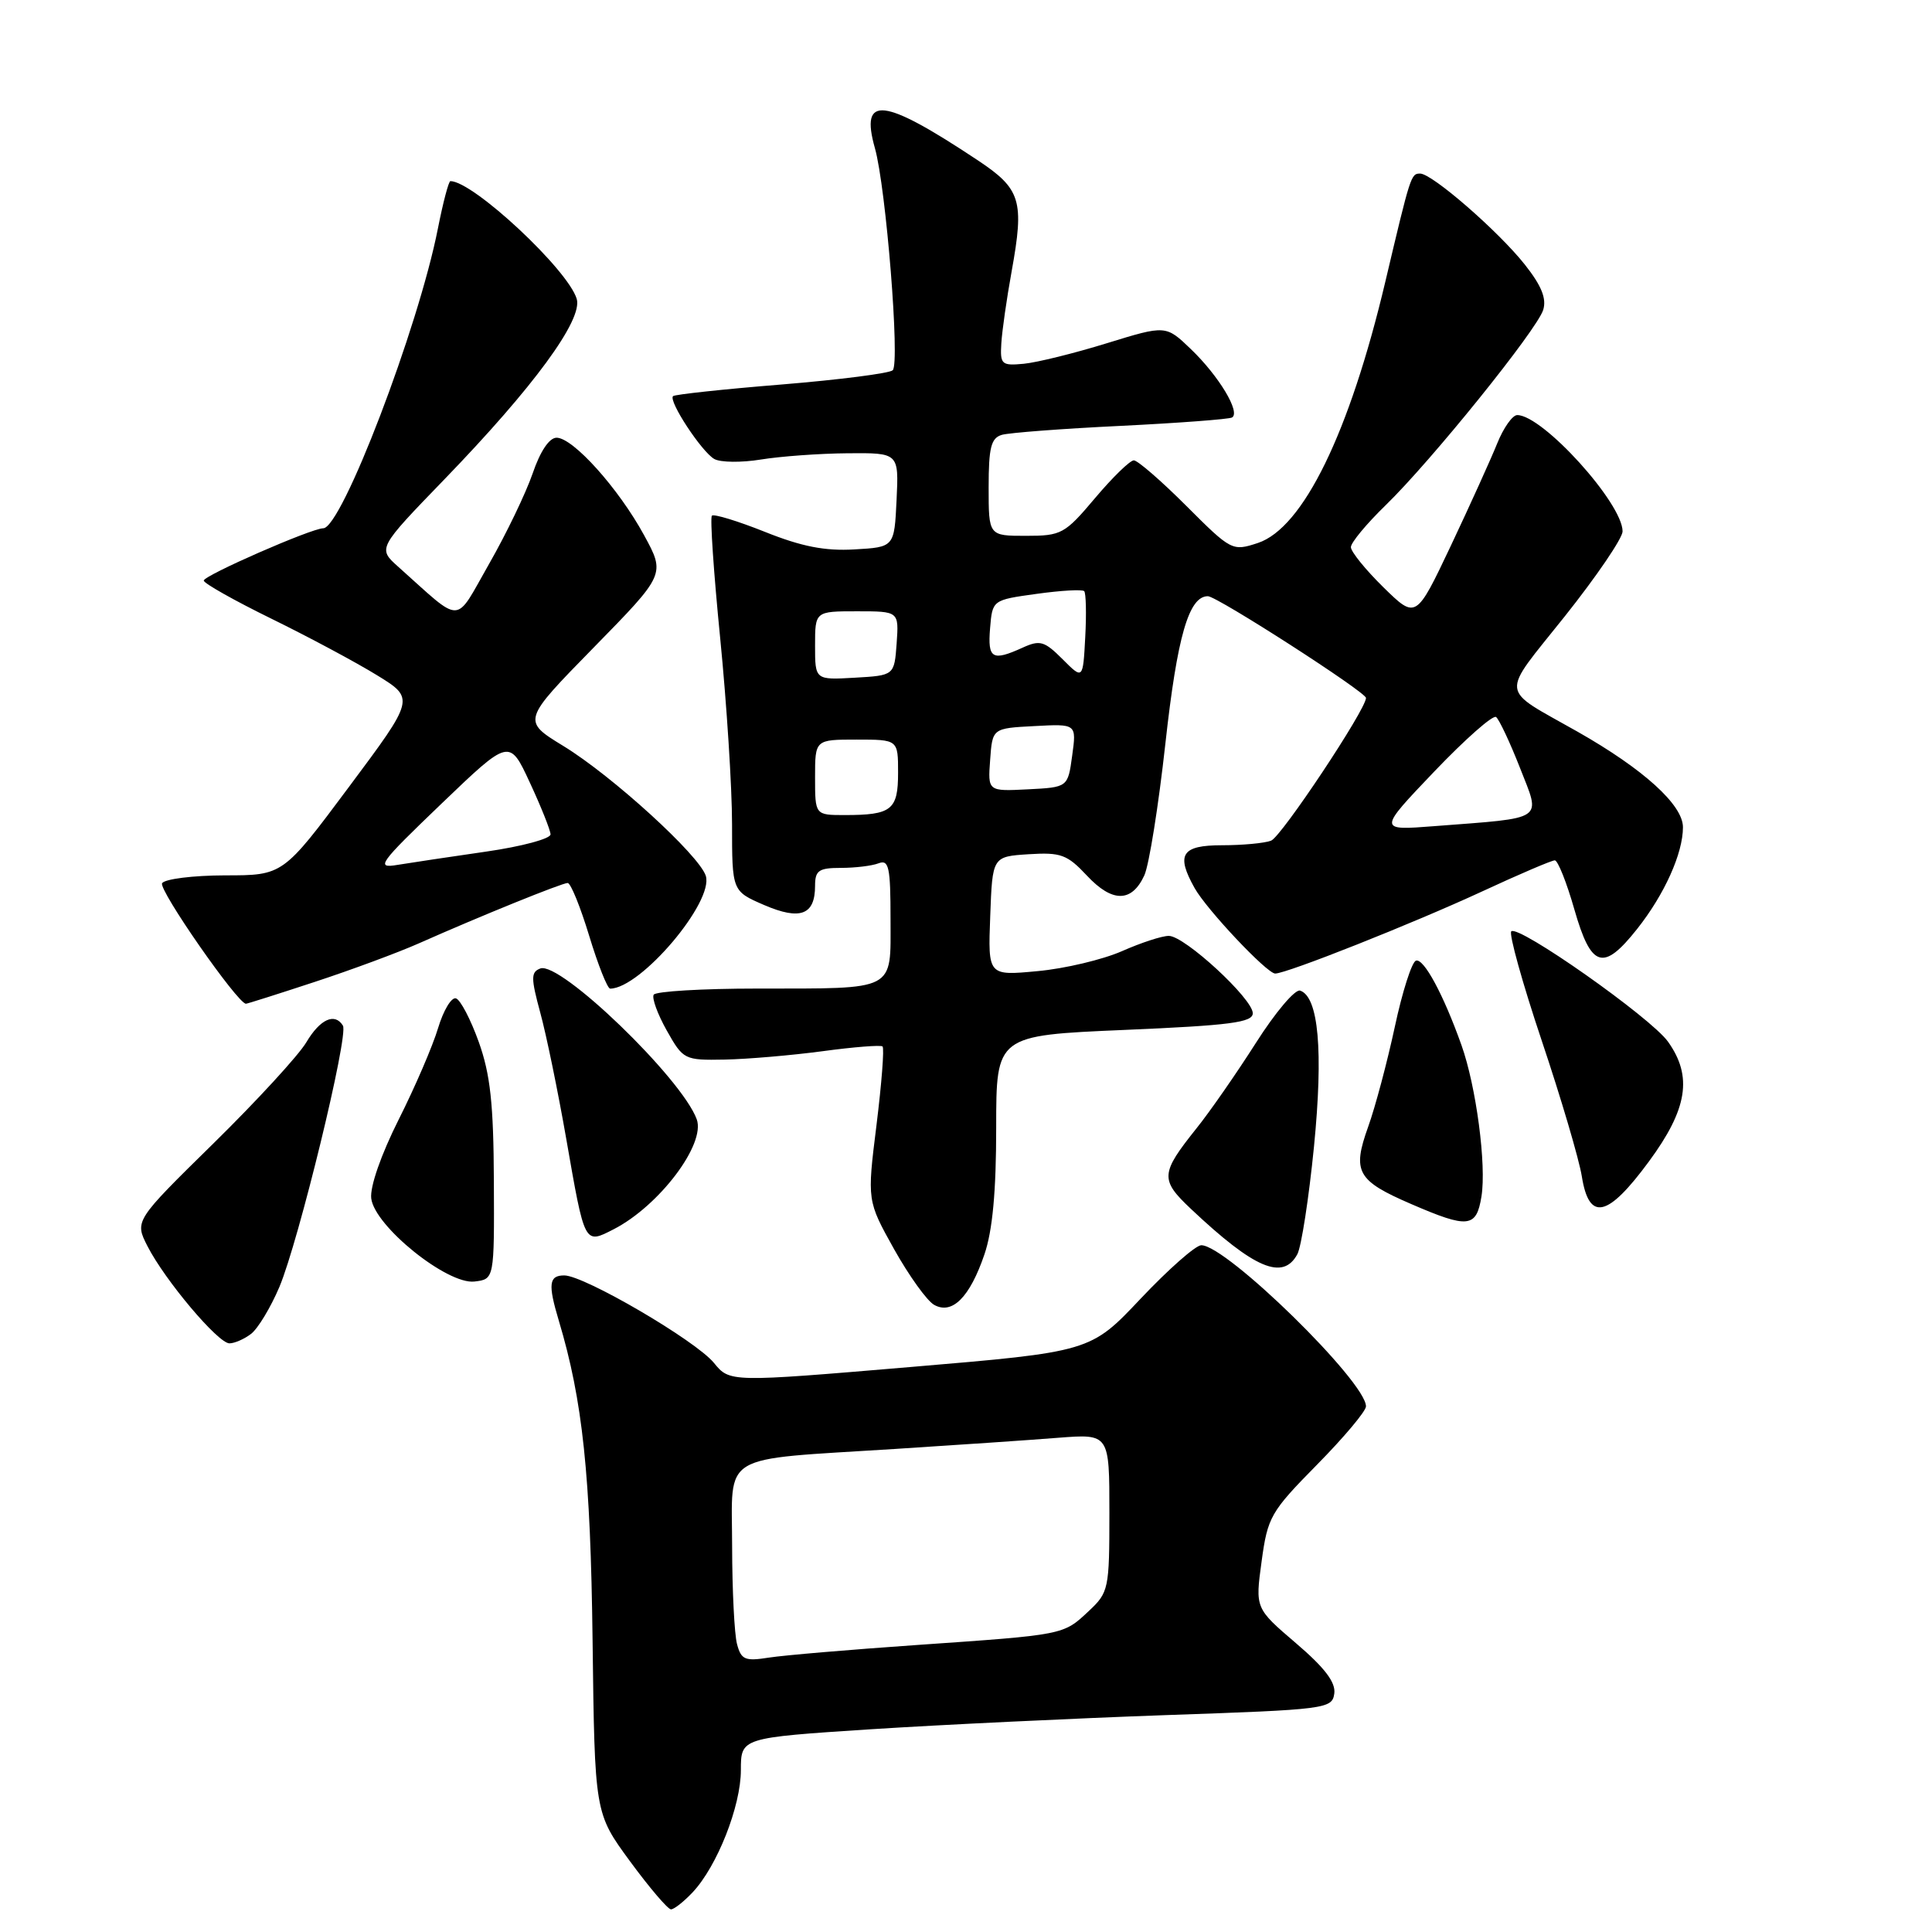 <?xml version="1.0" encoding="UTF-8" standalone="no"?>
<!DOCTYPE svg PUBLIC "-//W3C//DTD SVG 1.1//EN" "http://www.w3.org/Graphics/SVG/1.1/DTD/svg11.dtd" >
<svg xmlns="http://www.w3.org/2000/svg" xmlns:xlink="http://www.w3.org/1999/xlink" version="1.1" viewBox="0 0 256 256">
 <g >
 <path fill="currentColor"
d=" M 91.78 250.74 C 95.03 247.28 98.17 239.32 98.17 234.55 C 98.17 230.26 98.17 230.26 115.33 229.14 C 124.78 228.53 142.40 227.69 154.50 227.26 C 175.76 226.53 176.51 226.43 176.80 224.41 C 177.01 222.93 175.54 220.99 171.71 217.72 C 166.32 213.11 166.32 213.11 167.17 206.89 C 167.97 201.00 168.36 200.32 174.51 194.08 C 178.08 190.46 181.00 186.98 181.00 186.35 C 181.00 183.09 162.52 165.00 159.18 165.00 C 158.43 165.00 154.83 168.18 151.16 172.06 C 144.50 179.12 144.50 179.12 120.60 181.14 C 96.70 183.16 96.70 183.16 94.60 180.59 C 92.18 177.63 77.41 169.00 74.77 169.00 C 72.73 169.00 72.59 170.15 74.05 175.01 C 77.21 185.56 78.25 195.40 78.52 217.38 C 78.80 240.25 78.80 240.25 83.48 246.63 C 86.05 250.13 88.50 253.00 88.91 253.00 C 89.32 253.00 90.61 251.98 91.78 250.74 Z  M 33.26 176.75 C 34.17 176.06 35.86 173.26 37.02 170.53 C 39.57 164.48 46.22 137.17 45.44 135.90 C 44.36 134.15 42.41 135.04 40.59 138.11 C 39.58 139.82 34.05 145.84 28.29 151.50 C 17.83 161.77 17.83 161.77 19.55 165.14 C 21.88 169.68 28.90 178.00 30.40 178.00 C 31.07 178.00 32.36 177.44 33.26 176.75 Z  M 130.44 166.22 C 131.52 163.06 132.00 157.87 132.00 149.42 C 132.00 137.20 132.00 137.20 149.00 136.47 C 163.02 135.87 166.00 135.48 166.00 134.26 C 166.00 132.34 156.98 124.02 154.88 124.01 C 153.98 124.00 151.18 124.92 148.65 126.04 C 146.12 127.15 141.10 128.35 137.48 128.68 C 130.91 129.30 130.91 129.30 131.21 121.40 C 131.50 113.50 131.50 113.50 136.30 113.19 C 140.57 112.92 141.41 113.23 144.02 116.02 C 147.38 119.62 149.96 119.61 151.63 115.99 C 152.26 114.62 153.51 106.76 154.42 98.52 C 155.99 84.32 157.52 79.00 160.05 79.00 C 161.26 79.00 181.00 91.71 181.00 92.48 C 181.00 94.01 169.79 110.87 168.43 111.39 C 167.55 111.73 164.62 112.00 161.92 112.00 C 156.57 112.00 155.79 113.22 158.29 117.67 C 159.89 120.53 167.88 129.00 168.97 129.00 C 170.50 129.00 187.25 122.35 196.39 118.12 C 201.28 115.85 205.61 114.00 206.02 114.00 C 206.42 114.00 207.59 116.93 208.61 120.50 C 210.84 128.27 212.43 128.77 216.93 123.09 C 220.55 118.52 223.00 113.08 223.00 109.61 C 223.00 106.65 217.77 101.91 209.03 96.95 C 198.56 91.01 198.72 92.49 207.34 81.67 C 211.55 76.38 215.00 71.31 215.00 70.41 C 215.00 66.68 204.42 55.00 201.04 55.00 C 200.41 55.00 199.22 56.69 198.39 58.75 C 197.56 60.81 194.80 66.90 192.26 72.28 C 187.63 82.05 187.63 82.05 183.31 77.82 C 180.94 75.49 179.00 73.10 179.00 72.50 C 179.00 71.90 181.07 69.41 183.59 66.96 C 189.63 61.10 203.63 43.74 204.48 41.07 C 204.95 39.57 204.26 37.85 202.04 35.05 C 198.54 30.63 189.76 23.00 188.18 23.00 C 186.96 23.00 186.92 23.13 183.56 37.34 C 178.82 57.36 172.67 69.96 166.67 71.95 C 163.29 73.06 163.15 72.99 157.20 67.04 C 153.88 63.72 150.74 61.00 150.24 61.00 C 149.73 61.00 147.42 63.25 145.10 66.00 C 141.09 70.76 140.64 71.00 135.94 71.00 C 131.00 71.00 131.00 71.00 131.00 64.57 C 131.00 59.30 131.32 58.04 132.75 57.62 C 133.71 57.34 140.80 56.80 148.50 56.43 C 156.20 56.05 162.84 55.55 163.25 55.32 C 164.41 54.65 161.52 49.84 157.82 46.28 C 154.48 43.07 154.48 43.07 146.66 45.48 C 142.36 46.81 137.42 48.03 135.67 48.20 C 132.71 48.48 132.51 48.30 132.68 45.50 C 132.78 43.85 133.39 39.58 134.04 36.00 C 135.75 26.55 135.29 25.04 129.50 21.20 C 117.00 12.90 113.93 12.54 115.93 19.63 C 117.41 24.88 119.27 48.14 118.29 49.06 C 117.86 49.47 111.22 50.32 103.54 50.95 C 95.86 51.57 89.40 52.27 89.18 52.49 C 88.54 53.13 92.99 59.89 94.65 60.82 C 95.47 61.28 98.25 61.31 100.82 60.89 C 103.40 60.47 108.56 60.09 112.30 60.06 C 119.10 60.00 119.10 60.00 118.80 66.25 C 118.50 72.50 118.50 72.50 113.21 72.80 C 109.31 73.03 106.21 72.42 101.37 70.48 C 97.76 69.04 94.59 68.07 94.33 68.33 C 94.07 68.59 94.57 75.91 95.43 84.58 C 96.29 93.26 97.00 104.34 97.00 109.22 C 97.00 118.08 97.00 118.08 101.25 119.92 C 106.04 121.98 108.00 121.24 108.00 117.38 C 108.00 115.34 108.49 115.00 111.42 115.00 C 113.30 115.00 115.55 114.73 116.42 114.39 C 117.78 113.87 118.00 114.90 118.00 121.78 C 118.00 131.44 118.91 130.97 100.31 130.99 C 93.05 130.99 86.90 131.36 86.62 131.80 C 86.35 132.24 87.13 134.38 88.35 136.55 C 90.53 140.42 90.68 140.50 96.04 140.40 C 99.04 140.34 104.88 139.84 109.00 139.29 C 113.12 138.73 116.70 138.45 116.94 138.66 C 117.19 138.88 116.82 143.57 116.14 149.08 C 114.89 159.10 114.89 159.10 118.47 165.52 C 120.45 169.05 122.83 172.37 123.78 172.90 C 126.17 174.24 128.51 171.89 130.44 166.22 Z  M 65.44 156.50 C 65.40 146.26 64.97 142.35 63.44 138.07 C 62.37 135.08 61.01 132.48 60.42 132.29 C 59.82 132.10 58.76 133.87 58.05 136.22 C 57.35 138.57 55.00 144.03 52.83 148.34 C 50.49 153.00 49.01 157.24 49.19 158.79 C 49.63 162.47 59.25 170.22 62.86 169.81 C 65.50 169.50 65.50 169.50 65.44 156.50 Z  M 171.91 166.18 C 172.44 165.17 173.43 158.76 174.11 151.93 C 175.36 139.25 174.72 132.07 172.27 131.26 C 171.61 131.04 168.98 134.15 166.42 138.18 C 163.85 142.21 160.32 147.30 158.55 149.50 C 153.75 155.51 153.69 156.31 157.83 160.21 C 166.22 168.12 170.01 169.72 171.91 166.18 Z  M 81.32 162.88 C 87.34 159.79 93.53 151.61 92.32 148.31 C 90.34 142.88 74.20 127.32 71.59 128.33 C 70.34 128.81 70.34 129.58 71.59 134.19 C 72.39 137.11 73.93 144.60 75.02 150.84 C 77.50 165.04 77.41 164.88 81.32 162.88 Z  M 196.30 158.54 C 196.98 154.37 195.60 143.95 193.65 138.48 C 191.26 131.77 188.66 126.95 187.62 127.29 C 187.07 127.48 185.81 131.42 184.82 136.06 C 183.82 140.70 182.24 146.66 181.29 149.30 C 179.15 155.27 179.80 156.44 187.01 159.55 C 194.55 162.81 195.63 162.69 196.30 158.54 Z  M 218.50 153.89 C 223.61 146.95 224.30 142.63 221.02 138.03 C 218.76 134.85 201.18 122.48 200.25 123.41 C 199.92 123.75 201.73 130.27 204.29 137.90 C 206.85 145.52 209.24 153.62 209.60 155.88 C 210.56 161.89 213.02 161.34 218.50 153.89 Z  M 41.70 130.11 C 46.54 128.52 52.75 126.22 55.50 125.00 C 63.63 121.39 74.44 117.01 75.22 117.00 C 75.62 117.00 76.90 120.15 78.07 124.00 C 79.24 127.85 80.49 131.00 80.85 131.00 C 84.90 130.97 94.61 119.51 93.52 116.05 C 92.65 113.32 81.14 102.82 74.67 98.86 C 69.17 95.50 69.17 95.50 78.67 85.80 C 88.17 76.10 88.17 76.10 85.34 70.91 C 81.96 64.71 75.93 58.00 73.75 58.00 C 72.78 58.00 71.58 59.80 70.58 62.73 C 69.69 65.32 67.09 70.73 64.80 74.73 C 60.15 82.87 61.43 82.83 52.77 75.10 C 50.04 72.66 50.04 72.66 58.89 63.51 C 70.70 51.30 77.24 42.38 76.42 39.61 C 75.26 35.72 62.69 24.00 59.68 24.00 C 59.45 24.00 58.71 26.81 58.03 30.25 C 55.45 43.40 45.28 70.00 42.83 70.00 C 41.28 70.00 27.00 76.25 27.00 76.93 C 27.00 77.29 31.04 79.57 35.98 81.99 C 40.92 84.41 47.21 87.78 49.97 89.48 C 54.97 92.56 54.97 92.56 46.23 104.28 C 37.50 115.99 37.50 115.99 29.81 115.99 C 25.58 116.00 21.83 116.47 21.48 117.03 C 20.96 117.87 31.49 133.00 32.59 133.00 C 32.77 133.00 36.87 131.70 41.70 130.11 Z  M 97.66 217.85 C 97.31 216.56 97.02 210.72 97.01 204.88 C 97.00 192.33 95.07 193.49 118.49 192.00 C 126.74 191.47 136.54 190.81 140.25 190.51 C 147.00 189.99 147.00 189.99 147.00 200.45 C 147.00 210.58 146.91 211.00 144.25 213.49 C 140.87 216.66 141.08 216.61 121.50 217.97 C 112.70 218.58 103.88 219.33 101.89 219.64 C 98.72 220.14 98.21 219.93 97.66 217.85 Z  M 190.04 102.24 C 194.14 97.95 197.83 94.69 198.24 95.01 C 198.65 95.33 200.08 98.37 201.41 101.76 C 204.18 108.84 204.94 108.32 190.04 109.47 C 182.59 110.05 182.59 110.05 190.04 102.24 Z  M 108.00 103.00 C 108.00 98.00 108.00 98.00 113.50 98.00 C 119.00 98.00 119.00 98.00 119.00 102.39 C 119.00 107.33 118.15 108.00 111.92 108.00 C 108.00 108.00 108.00 108.00 108.00 103.00 Z  M 131.20 100.68 C 131.50 96.50 131.50 96.50 137.07 96.21 C 142.65 95.91 142.65 95.91 142.07 100.12 C 141.50 104.32 141.50 104.32 136.20 104.59 C 130.89 104.86 130.89 104.86 131.20 100.68 Z  M 108.00 85.55 C 108.00 81.00 108.00 81.00 113.56 81.00 C 119.11 81.00 119.11 81.00 118.81 85.25 C 118.50 89.50 118.50 89.50 113.25 89.80 C 108.00 90.10 108.00 90.10 108.00 85.55 Z  M 140.80 87.35 C 138.39 84.94 137.80 84.77 135.50 85.82 C 131.47 87.65 130.86 87.29 131.19 83.25 C 131.50 79.50 131.50 79.50 137.36 78.69 C 140.58 78.24 143.41 78.08 143.66 78.33 C 143.90 78.57 143.97 81.31 143.80 84.42 C 143.50 90.06 143.50 90.06 140.80 87.35 Z  M 58.50 106.49 C 67.50 97.86 67.50 97.86 70.20 103.68 C 71.69 106.88 72.92 109.97 72.95 110.55 C 72.98 111.13 69.15 112.16 64.43 112.84 C 59.72 113.52 54.44 114.31 52.68 114.60 C 49.74 115.09 50.17 114.48 58.50 106.49 Z "/>
</g>
</svg>